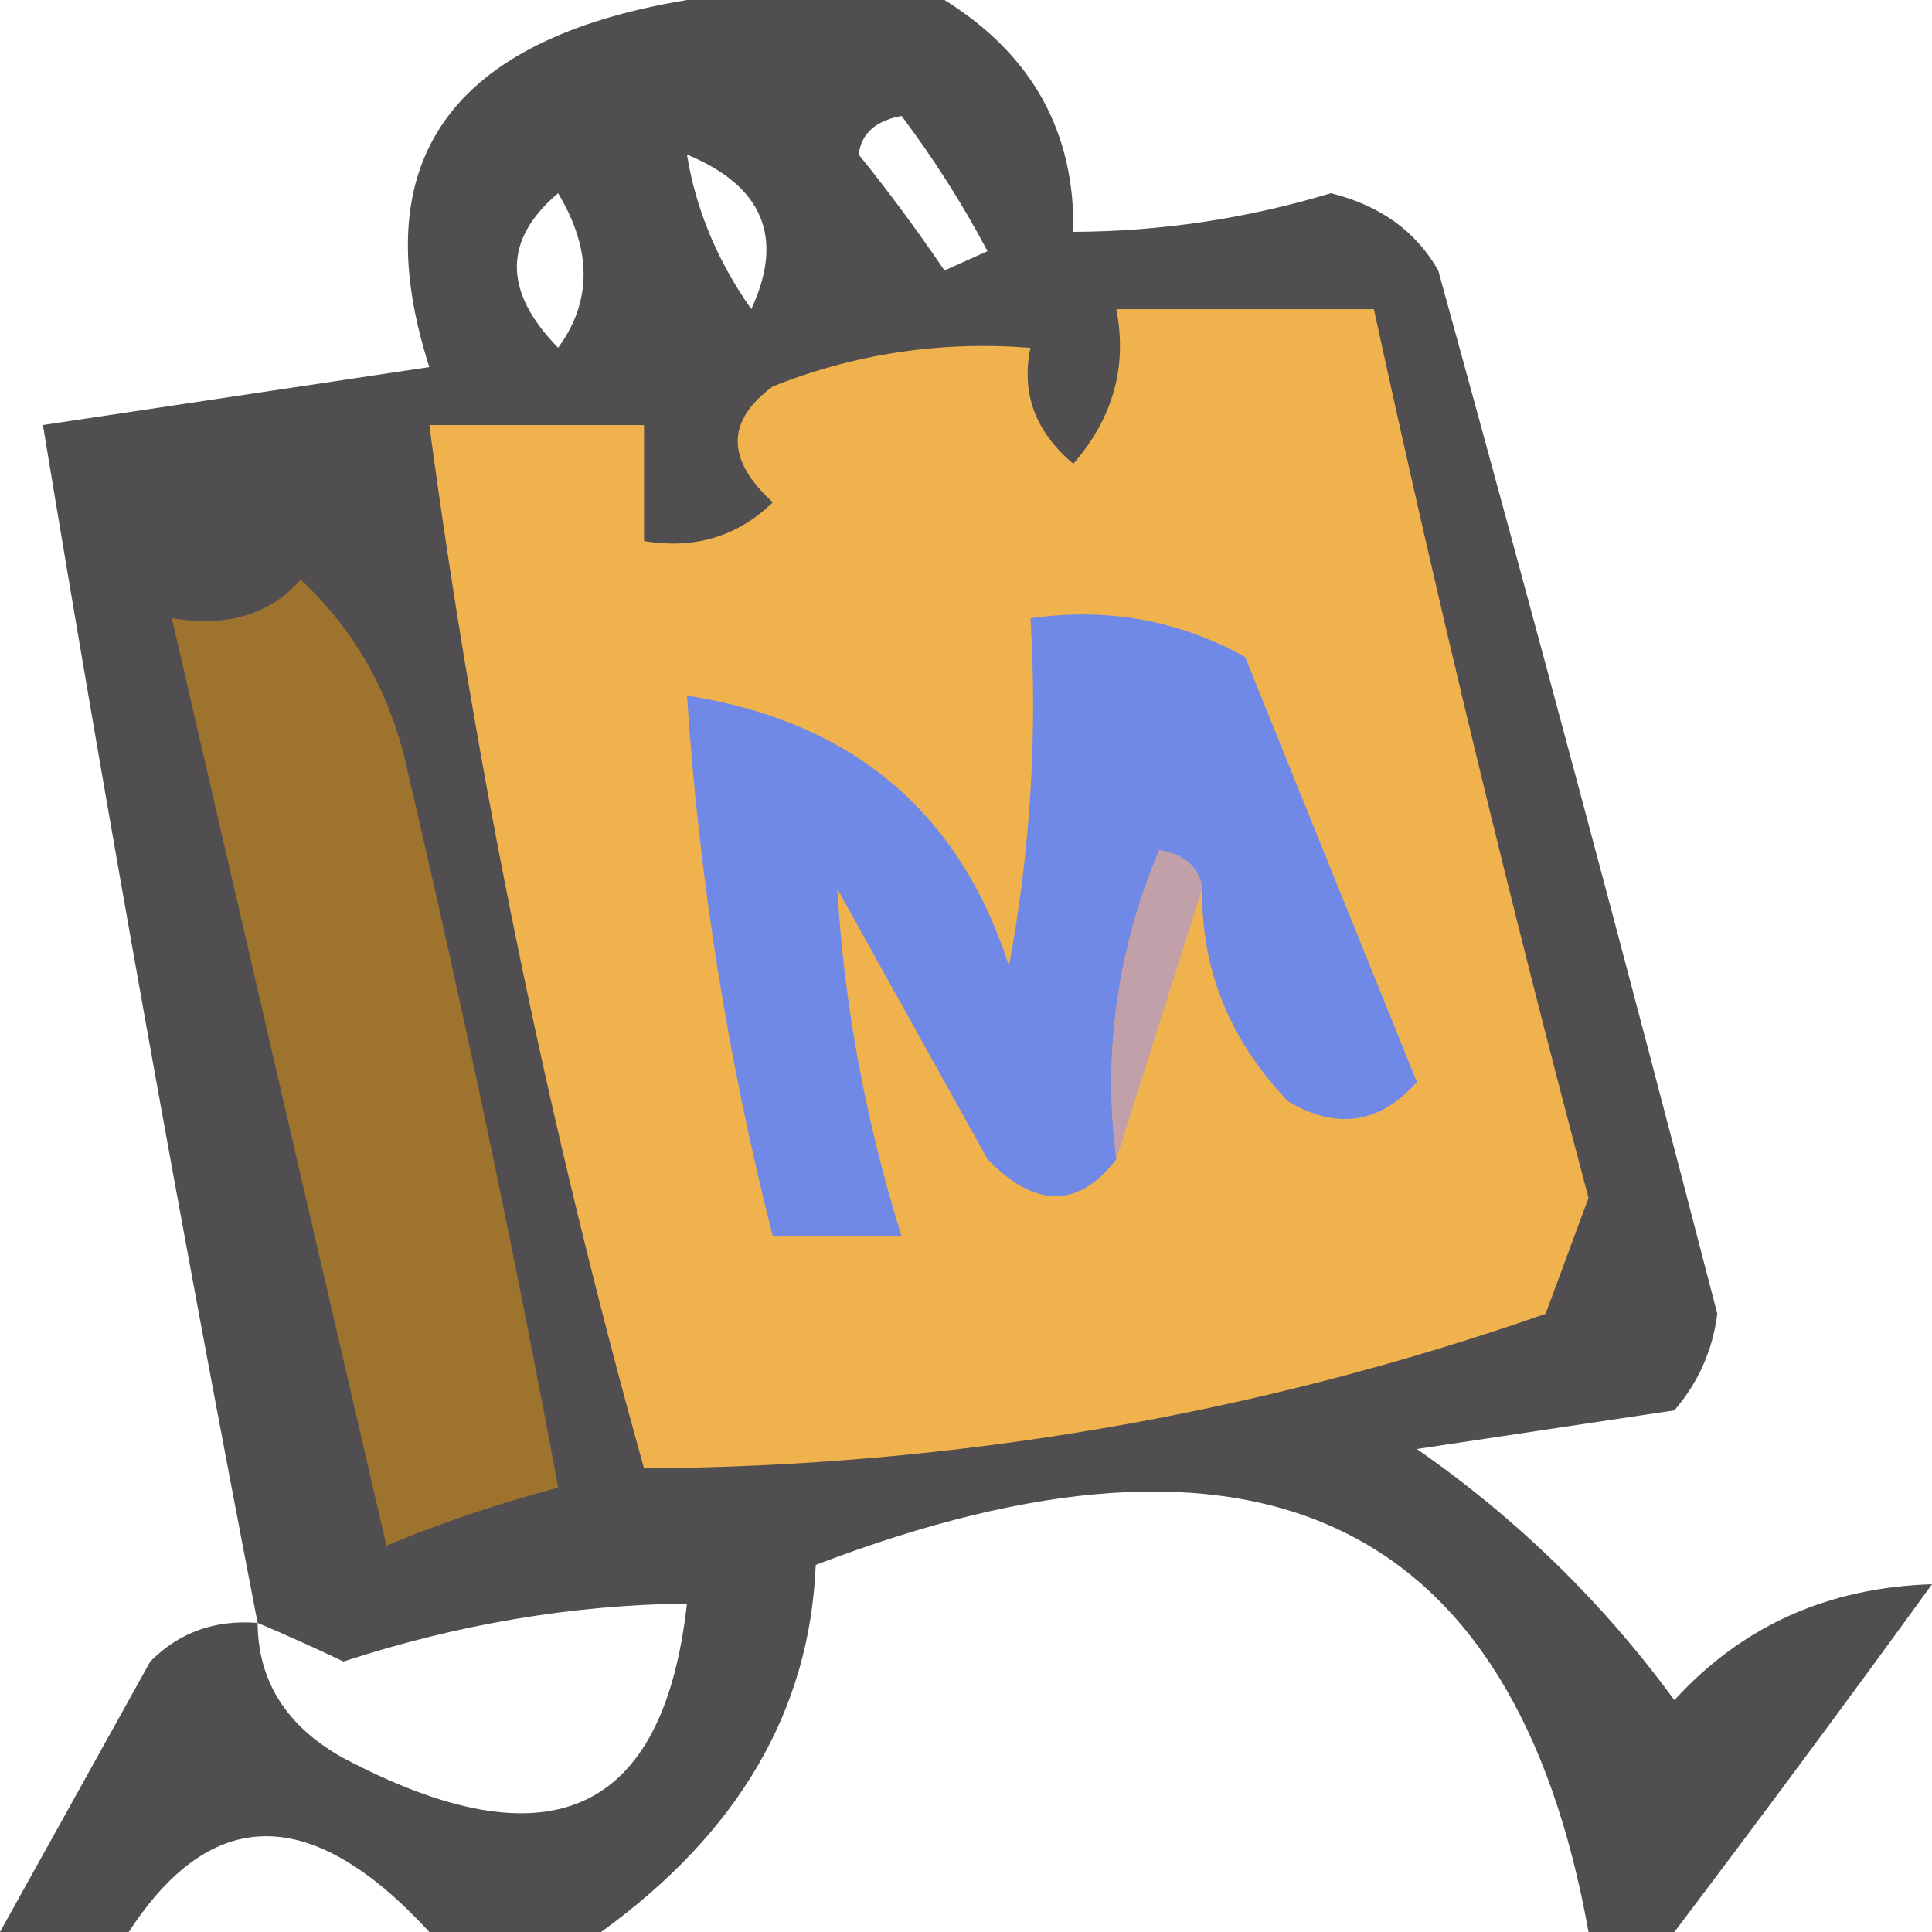 <svg width="32" height="32" viewBox="0 0 32 32" fill="none" xmlns="http://www.w3.org/2000/svg">
<path fill-rule="evenodd" clip-rule="evenodd" d="M11.378 0C12.8 0 14.222 0 15.644 0C17.094 0.903 17.805 2.183 17.778 3.84C19.233 3.833 20.655 3.62 22.044 3.2C22.86 3.403 23.453 3.83 23.822 4.48C25.408 10.23 26.949 15.991 28.444 21.76C28.367 22.363 28.131 22.896 27.733 23.36C26.311 23.573 24.889 23.787 23.467 24C25.124 25.151 26.546 26.538 27.733 28.16C28.851 26.934 30.273 26.294 32 26.24C30.634 28.125 29.211 30.045 27.733 32C27.259 32 26.785 32 26.311 32C25.082 25.151 20.815 23.124 13.511 25.92C13.414 28.331 12.229 30.358 9.956 32C9.007 32 8.059 32 7.111 32C5.168 29.885 3.508 29.885 2.133 32C1.422 32 0.711 32 0 32C0.811 30.541 1.64 29.047 2.489 27.52C2.966 27.038 3.558 26.825 4.267 26.88C2.989 20.279 1.804 13.666 0.711 7.04C2.835 6.721 4.968 6.401 7.111 6.08C6.02 2.679 7.443 0.653 11.378 0ZM9.244 3.2C9.807 4.139 9.807 4.992 9.244 5.76C8.333 4.827 8.333 3.973 9.244 3.2ZM11.378 2.56C12.638 3.081 12.994 3.934 12.444 5.12C11.882 4.323 11.526 3.47 11.378 2.56ZM14.222 2.56C14.265 2.212 14.502 1.999 14.933 1.92C15.475 2.642 15.949 3.389 16.356 4.16C16.119 4.267 15.882 4.373 15.644 4.48C15.164 3.775 14.69 3.135 14.222 2.56ZM4.267 26.88C4.729 27.075 5.203 27.288 5.689 27.52C7.578 26.902 9.475 26.582 11.378 26.56C10.988 30.064 9.091 30.917 5.689 29.12C4.748 28.598 4.274 27.851 4.267 26.88Z" fill="#514E51"/>
<path fill-rule="evenodd" clip-rule="evenodd" d="M18.489 5.121C19.911 5.121 21.334 5.121 22.756 5.121C23.826 10.042 25.011 14.949 26.311 19.841C26.074 20.481 25.837 21.121 25.6 21.761C20.808 23.434 15.83 24.288 10.667 24.321C9.076 18.624 7.891 12.864 7.111 7.041C8.297 7.041 9.482 7.041 10.667 7.041C10.667 7.681 10.667 8.321 10.667 8.961C11.502 9.101 12.214 8.888 12.8 8.321C12.025 7.612 12.025 6.972 12.8 6.401C14.157 5.858 15.58 5.645 17.067 5.761C16.911 6.513 17.148 7.153 17.778 7.681C18.438 6.92 18.675 6.067 18.489 5.121Z" fill="#F0B24D"/>
<path fill-rule="evenodd" clip-rule="evenodd" d="M19.912 14.721C19.87 14.373 19.633 14.16 19.201 14.081C18.504 15.736 18.267 17.443 18.49 19.201C17.86 20.017 17.149 20.017 16.357 19.201C15.527 17.707 14.697 16.214 13.868 14.721C13.98 16.642 14.336 18.562 14.934 20.481C14.223 20.481 13.512 20.481 12.801 20.481C12.051 17.533 11.577 14.546 11.379 11.521C14.113 11.95 15.89 13.443 16.712 16.001C17.066 14.093 17.185 12.173 17.068 10.241C18.339 10.058 19.524 10.272 20.623 10.881C21.572 13.227 22.52 15.574 23.468 17.921C22.853 18.614 22.142 18.721 21.334 18.241C20.366 17.227 19.892 16.054 19.912 14.721Z" fill="#7088E6"/>
<path fill-rule="evenodd" clip-rule="evenodd" d="M4.979 9.6C5.899 10.459 6.491 11.525 6.757 12.8C7.685 16.76 8.514 20.706 9.246 24.64C8.27 24.897 7.322 25.217 6.401 25.6C5.211 20.474 4.026 15.354 2.846 10.24C3.764 10.392 4.475 10.178 4.979 9.6Z" fill="#9D732E"/>
<path fill-rule="evenodd" clip-rule="evenodd" d="M19.911 14.72C19.437 16.213 18.963 17.707 18.489 19.2C18.266 17.442 18.503 15.735 19.2 14.08C19.632 14.159 19.869 14.373 19.911 14.72Z" fill="#C2A0AA"/>
</svg>
